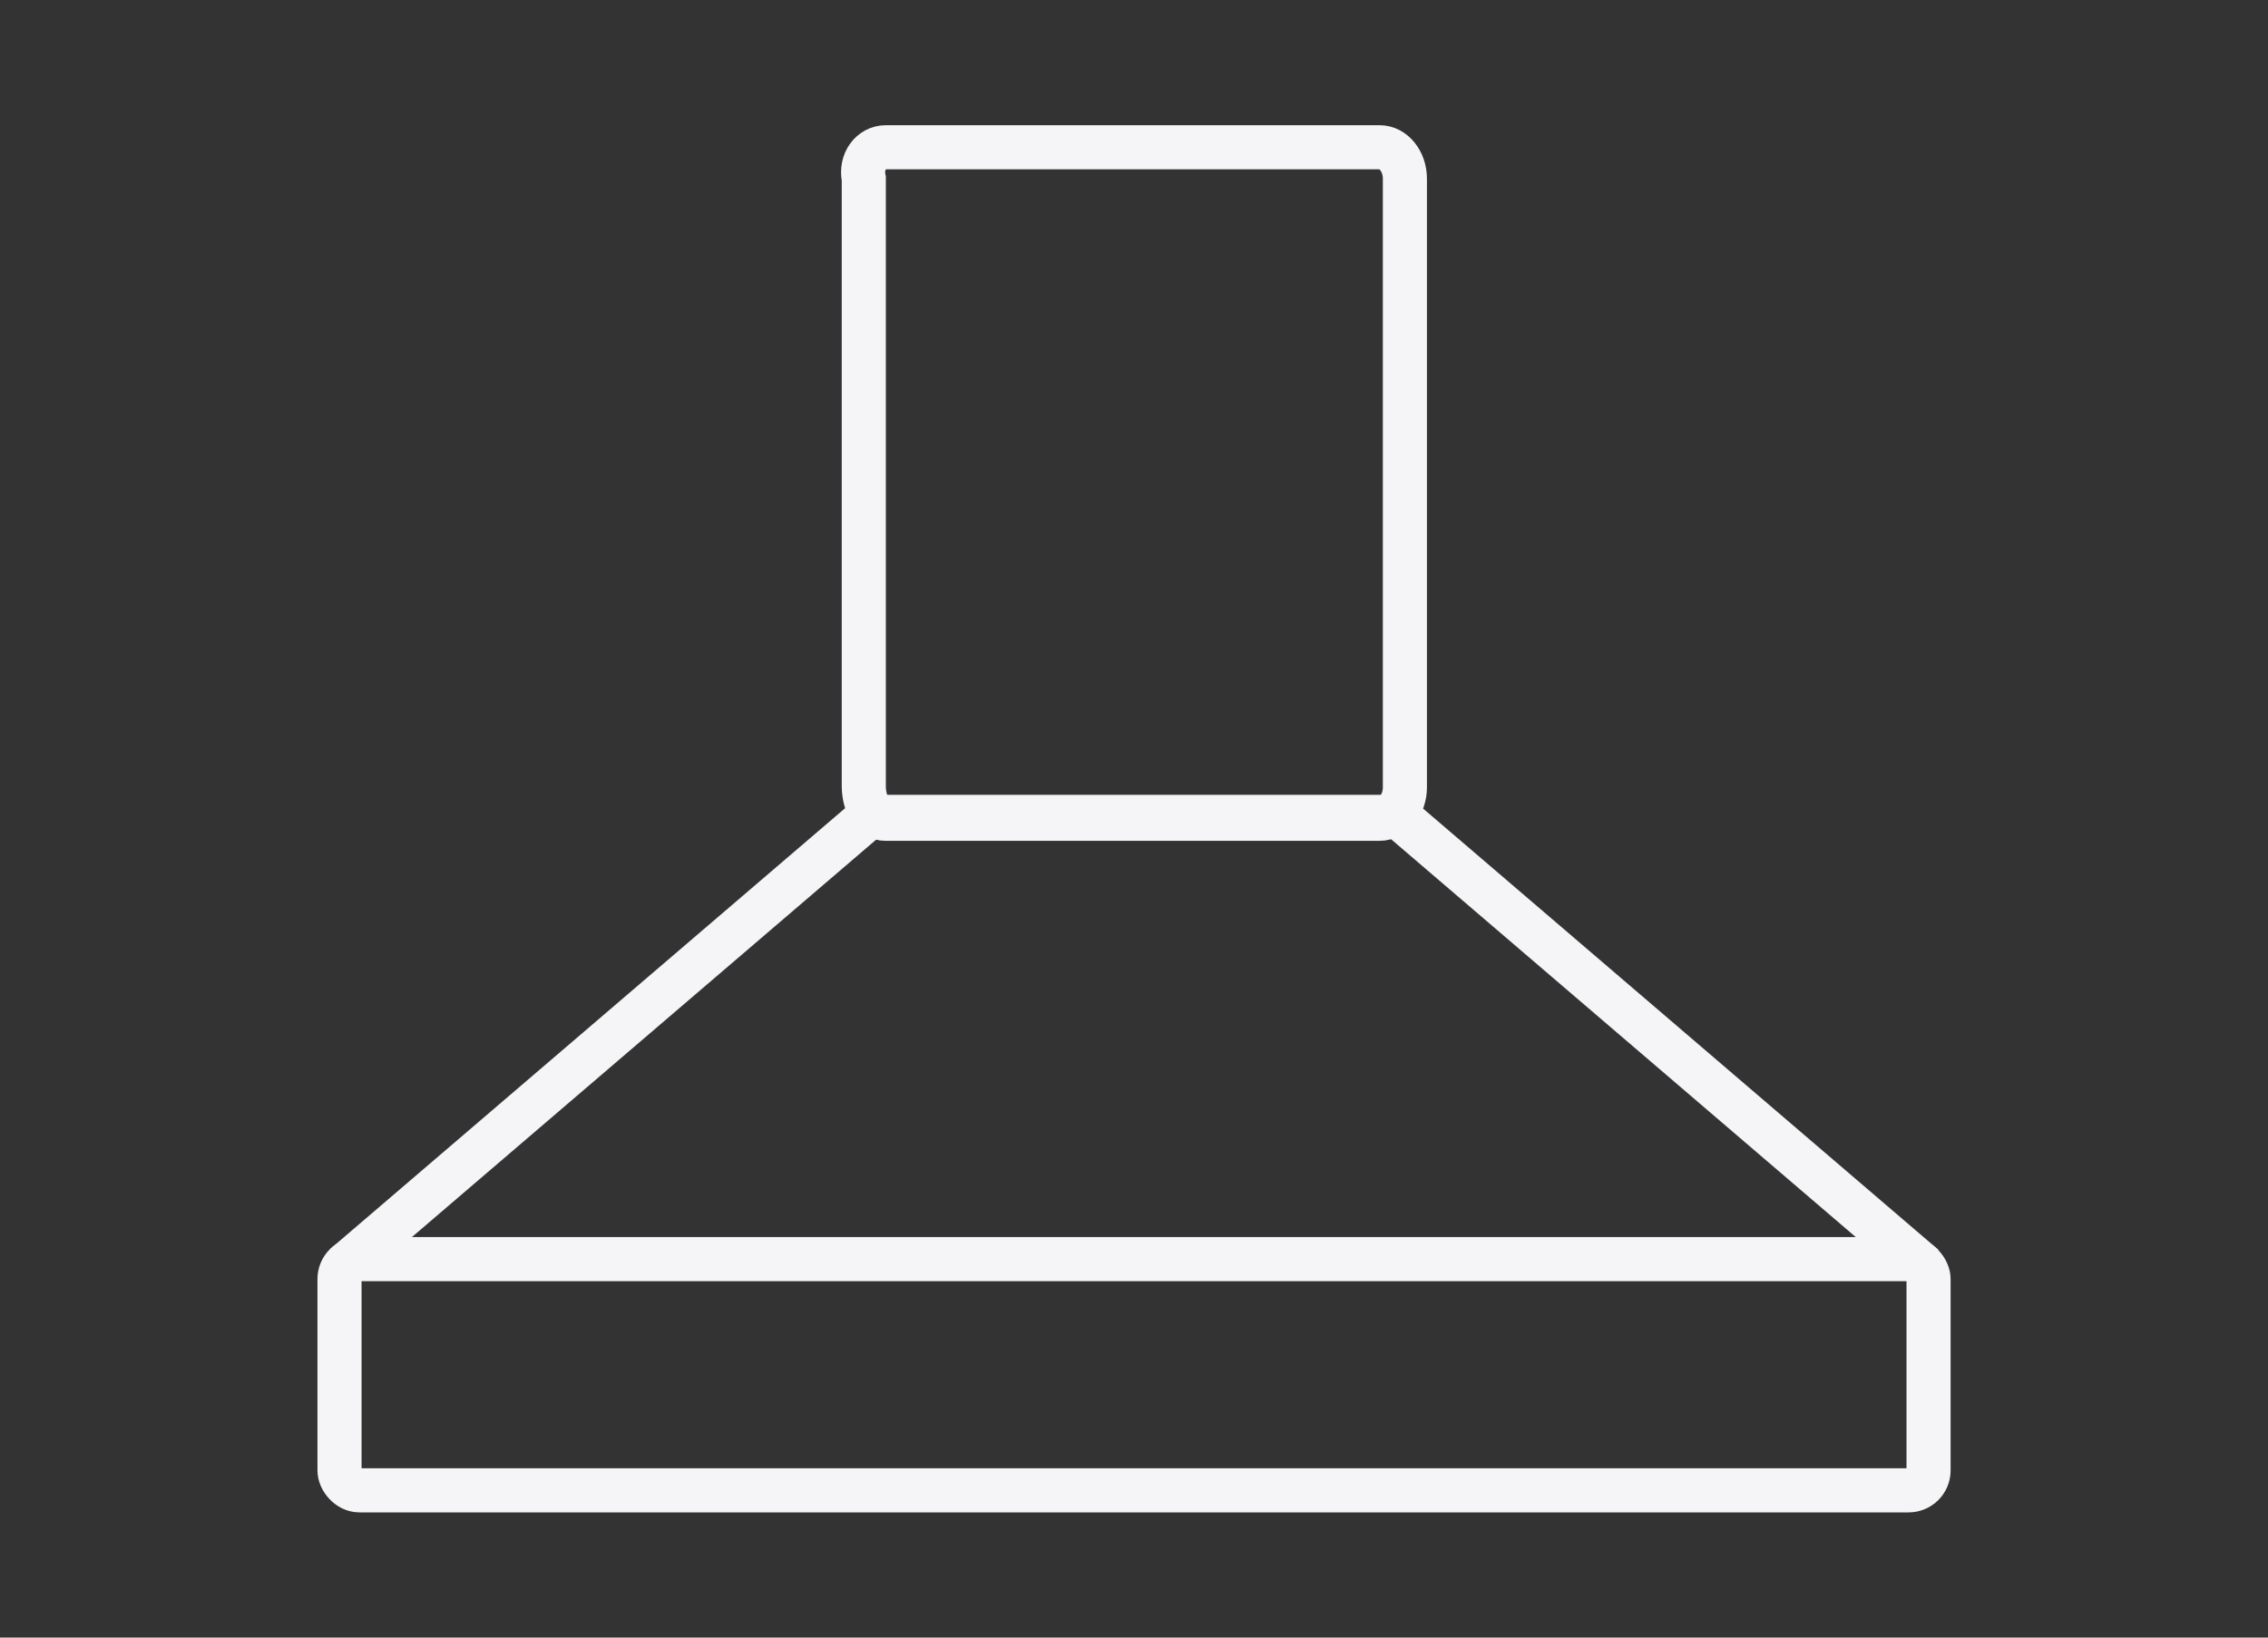 <svg xmlns="http://www.w3.org/2000/svg" viewBox="0 0 360 260"><rect x="0" y="0" width="360" height="260" fill="#333333" stroke="none"/><defs><style>.cls-1,.cls-2{fill:none;}.cls-1{stroke:#f5f5f7;stroke-miterlimit:10;stroke-width:7px;}</style></defs><g id="Слой_2" data-name="Слой 2"><g id="Слой_1-2" data-name="Слой 1"><rect class="cls-1" x="53.89" y="199.91" width="252.23" height="36.71" rx="3.16"/><path class="cls-1" d="M223,28.38V125c0,2.76-1.81,5-4.05,5H140.58c-2.24,0-3.38-2.39-3.47-5V28.38c-.58-2.76,1.23-5,3.47-5H219C221.19,23.38,223,25.62,223,28.38Z"/><polyline class="cls-1" points="54.71 200.94 137.92 129.69 222.04 129.69 305.4 201.08"/><rect class="cls-2" width="360" height="260"/></g></g></svg>